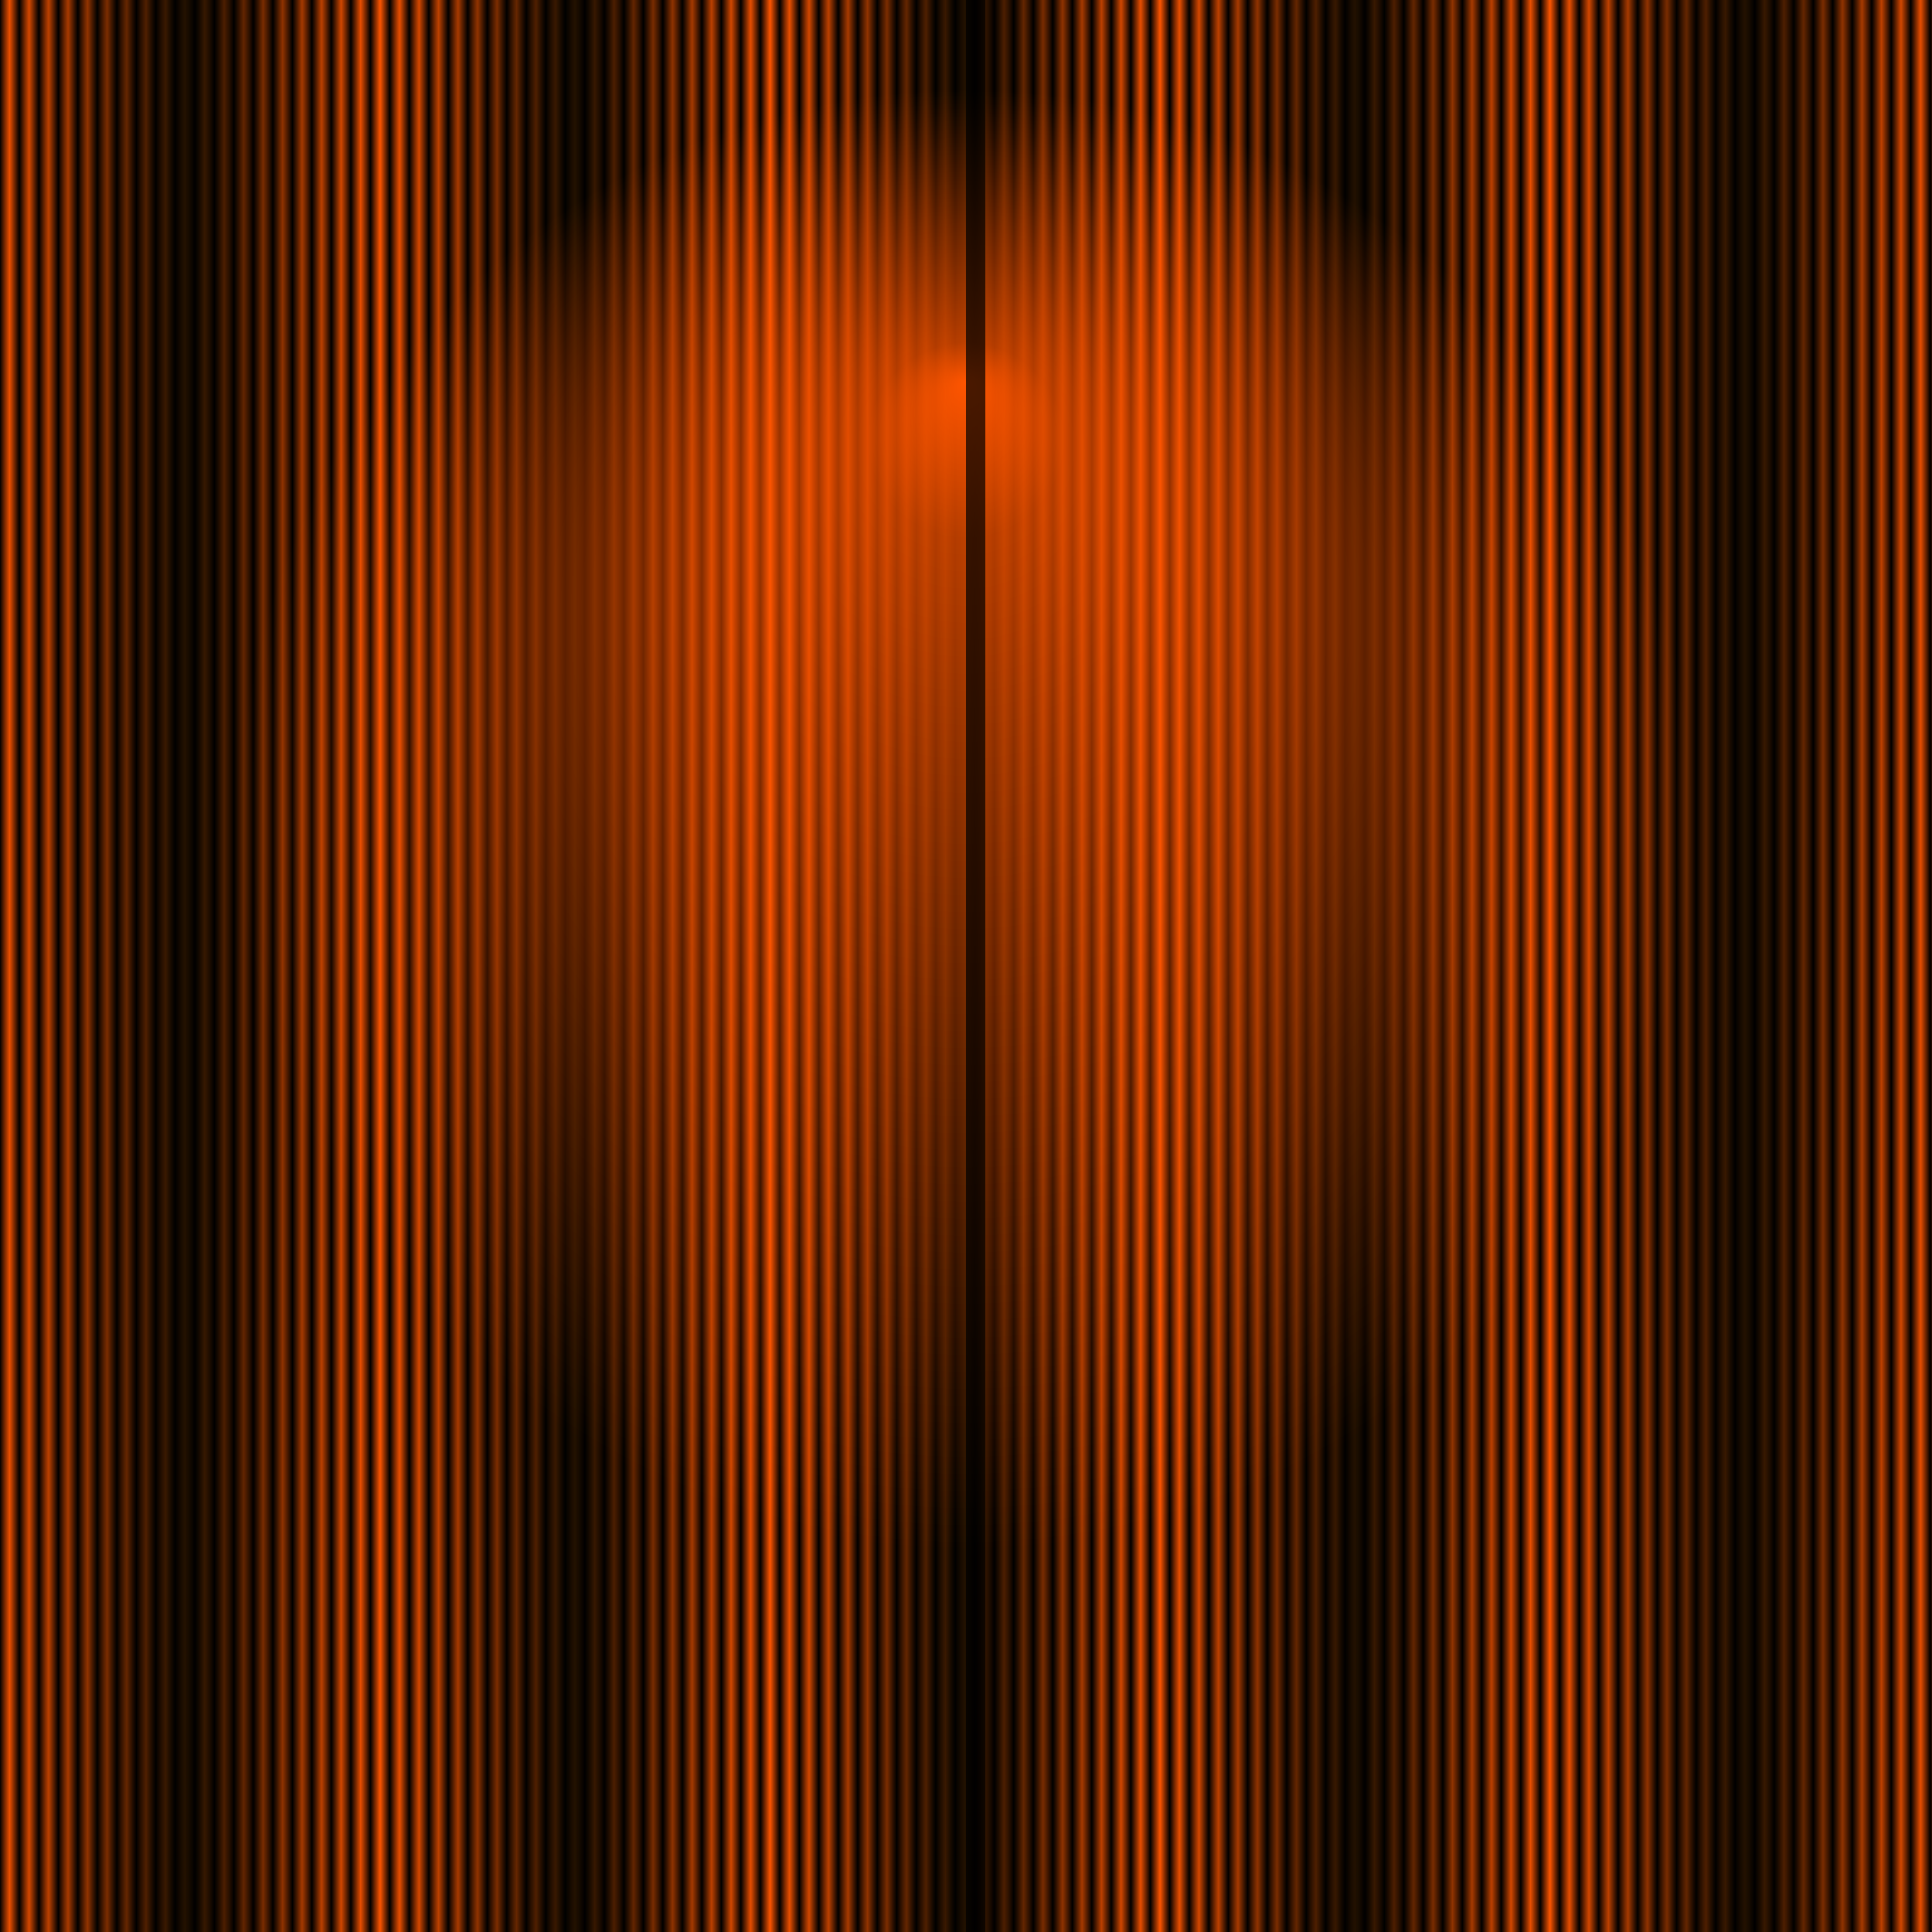 <?xml version="1.0" encoding="UTF-8" standalone="no"?>
<svg width="1000" height="1000" viewBox="0 0 1000 1000" preserveAspectRatio="xMidYMid meet" xmlns="http://www.w3.org/2000/svg" xmlns:xlink="http://www.w3.org/1999/xlink">
<defs>
  <linearGradient id="lt5" x1="0" y1="0" x2="0" y2="0.1" spreadMethod="reflect">
  <stop offset="0.000" style="stop-color:#ff5500;stop-opacity:1" />
  <stop offset="1.000" style="stop-color:#221100;stop-opacity:1" />
  </linearGradient>
  <linearGradient id="lt6" x1="0" y1="0" x2="0" y2="0.005" spreadMethod="reflect">
  <stop offset="0.000" style="stop-color:#000000;stop-opacity:0" />
  <stop offset="1.000" style="stop-color:#000000;stop-opacity:1" />
  </linearGradient>
   <linearGradient id="lgs">
   <stop offset="0.00" style="stop-color:#ff5500;stop-opacity:1" />
   <stop offset="0.10" style="stop-color:#ff5500;stop-opacity:0.7" />
   <stop offset="0.75" style="stop-color:#ff5500;stop-opacity:0" />
   <stop offset="1.00" style="stop-color:#ff5500;stop-opacity:0" />
   </linearGradient>
  <radialGradient id="rgr" xlink:href="#lgs" cx="0.5" cy="0.5" fx="0.2" fy="0.5" r="0.5" gradientUnits="objectBoundingBox" />
  </defs>
<rect x="0" y="0" width="1000" height="1000" style="fill:url(#lt5);fill-opacity:1" transform="rotate(90,500,500)"/>
<rect x="0" y="0" width="1000" height="1000" style="fill:url(#lt6);fill-opacity:1" transform="rotate(90,500,500)"/>
<rect x="0" y="0" width="1000" height="1000" style="fill:url(#rgr);fill-opacity:1" transform="rotate(90,500,500)"/>
<rect x="0" y="0" width="1000" height="1000" style="fill:url(#rgr);fill-opacity:1" transform="rotate(270,500,500)"/>
<rect x="0" y="490" width="1000" height="10" style="fill:#000000;fill-opacity:0.71" transform="rotate(90,500,500)"/>
</svg>
